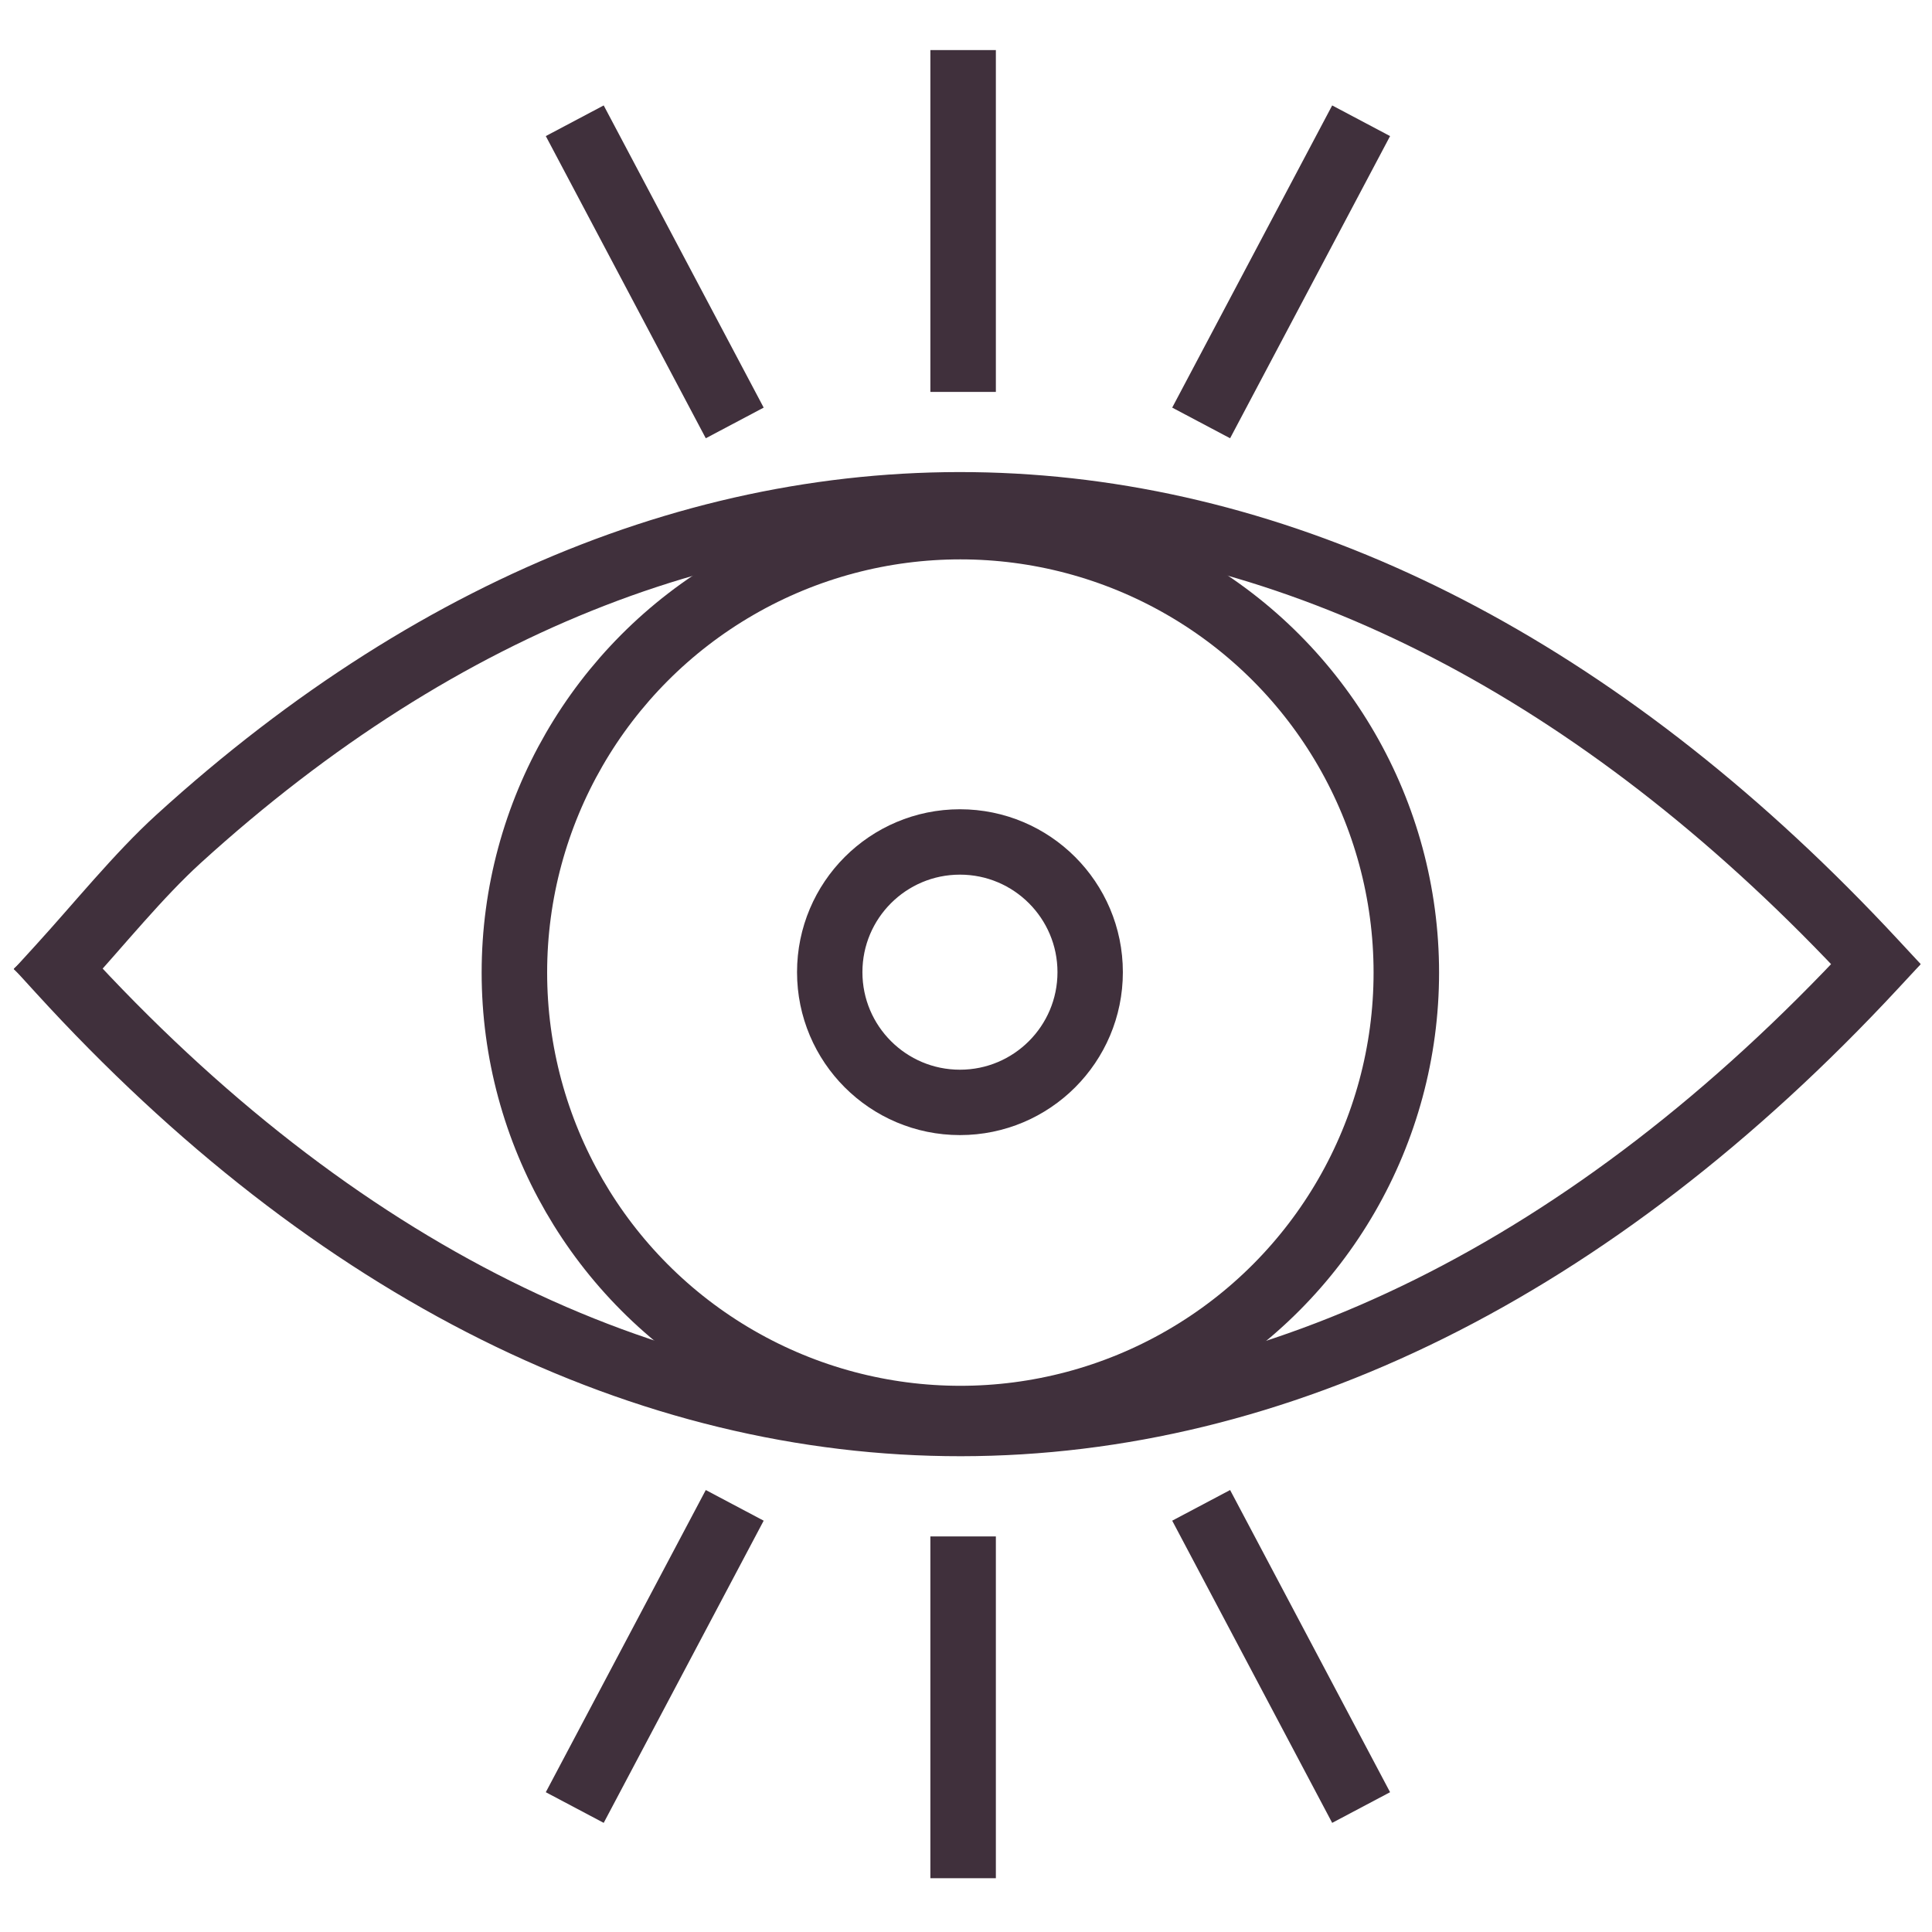 <?xml version="1.0" encoding="UTF-8" standalone="no"?>
<!DOCTYPE svg PUBLIC "-//W3C//DTD SVG 1.1//EN" "http://www.w3.org/Graphics/SVG/1.1/DTD/svg11.dtd">
<svg width="100%" height="100%" viewBox="0 0 100 100" version="1.1" xmlns="http://www.w3.org/2000/svg" xmlns:xlink="http://www.w3.org/1999/xlink" xml:space="preserve" xmlns:serif="http://www.serif.com/" style="fill-rule:evenodd;clip-rule:evenodd;stroke-linecap:square;stroke-linejoin:round;stroke-miterlimit:1.5;">
    <g>
        <path d="M3.109,50.249C31.592,81.468 67.686,81.592 97.015,50" style="fill:none;stroke:rgb(64,48,60);stroke-width:3.39px;"/>
        <path d="M49.851,81.219L49.851,95.522" style="fill:none;stroke:rgb(64,48,60);stroke-width:3.39px;"/>
        <g transform="matrix(0.884,-0.468,0.468,0.884,-19.114,30.948)">
            <path d="M49.851,81.219L49.851,95.522" style="fill:none;stroke:rgb(64,48,60);stroke-width:3.39px;"/>
        </g>
        <g transform="matrix(-0.884,-0.468,-0.468,0.884,119.315,30.948)">
            <path d="M49.851,81.219L49.851,95.522" style="fill:none;stroke:rgb(64,48,60);stroke-width:3.39px;"/>
        </g>
    </g>
    <g transform="matrix(1,0,0,-1,0,99.808)">
        <path d="M3.109,49.752C5.119,51.955 7.167,54.5 9.248,56.393C36.652,81.327 69.756,79.363 97.015,50" style="fill:none;stroke:rgb(64,48,60);stroke-width:3.39px;"/>
        <path d="M49.851,81.219L49.851,95.522" style="fill:none;stroke:rgb(64,48,60);stroke-width:3.39px;"/>
        <g transform="matrix(0.884,-0.468,0.468,0.884,-19.114,30.948)">
            <path d="M49.851,81.219L49.851,95.522" style="fill:none;stroke:rgb(64,48,60);stroke-width:3.39px;"/>
        </g>
        <g transform="matrix(-0.884,-0.468,-0.468,0.884,119.315,30.948)">
            <path d="M49.851,81.219L49.851,95.522" style="fill:none;stroke:rgb(64,48,60);stroke-width:3.39px;"/>
        </g>
    </g>
    <circle cx="49.708" cy="50.341" r="23.083" style="fill:none;stroke:rgb(64,48,60);stroke-width:3.39px;stroke-linecap:round;"/>
    <g transform="matrix(0.292,0,0,0.292,35.172,35.62)">
        <circle cx="49.708" cy="50.341" r="23.083" style="fill:none;stroke:rgb(64,48,60);stroke-width:11.59px;stroke-linecap:round;"/>
    </g>
</svg>
